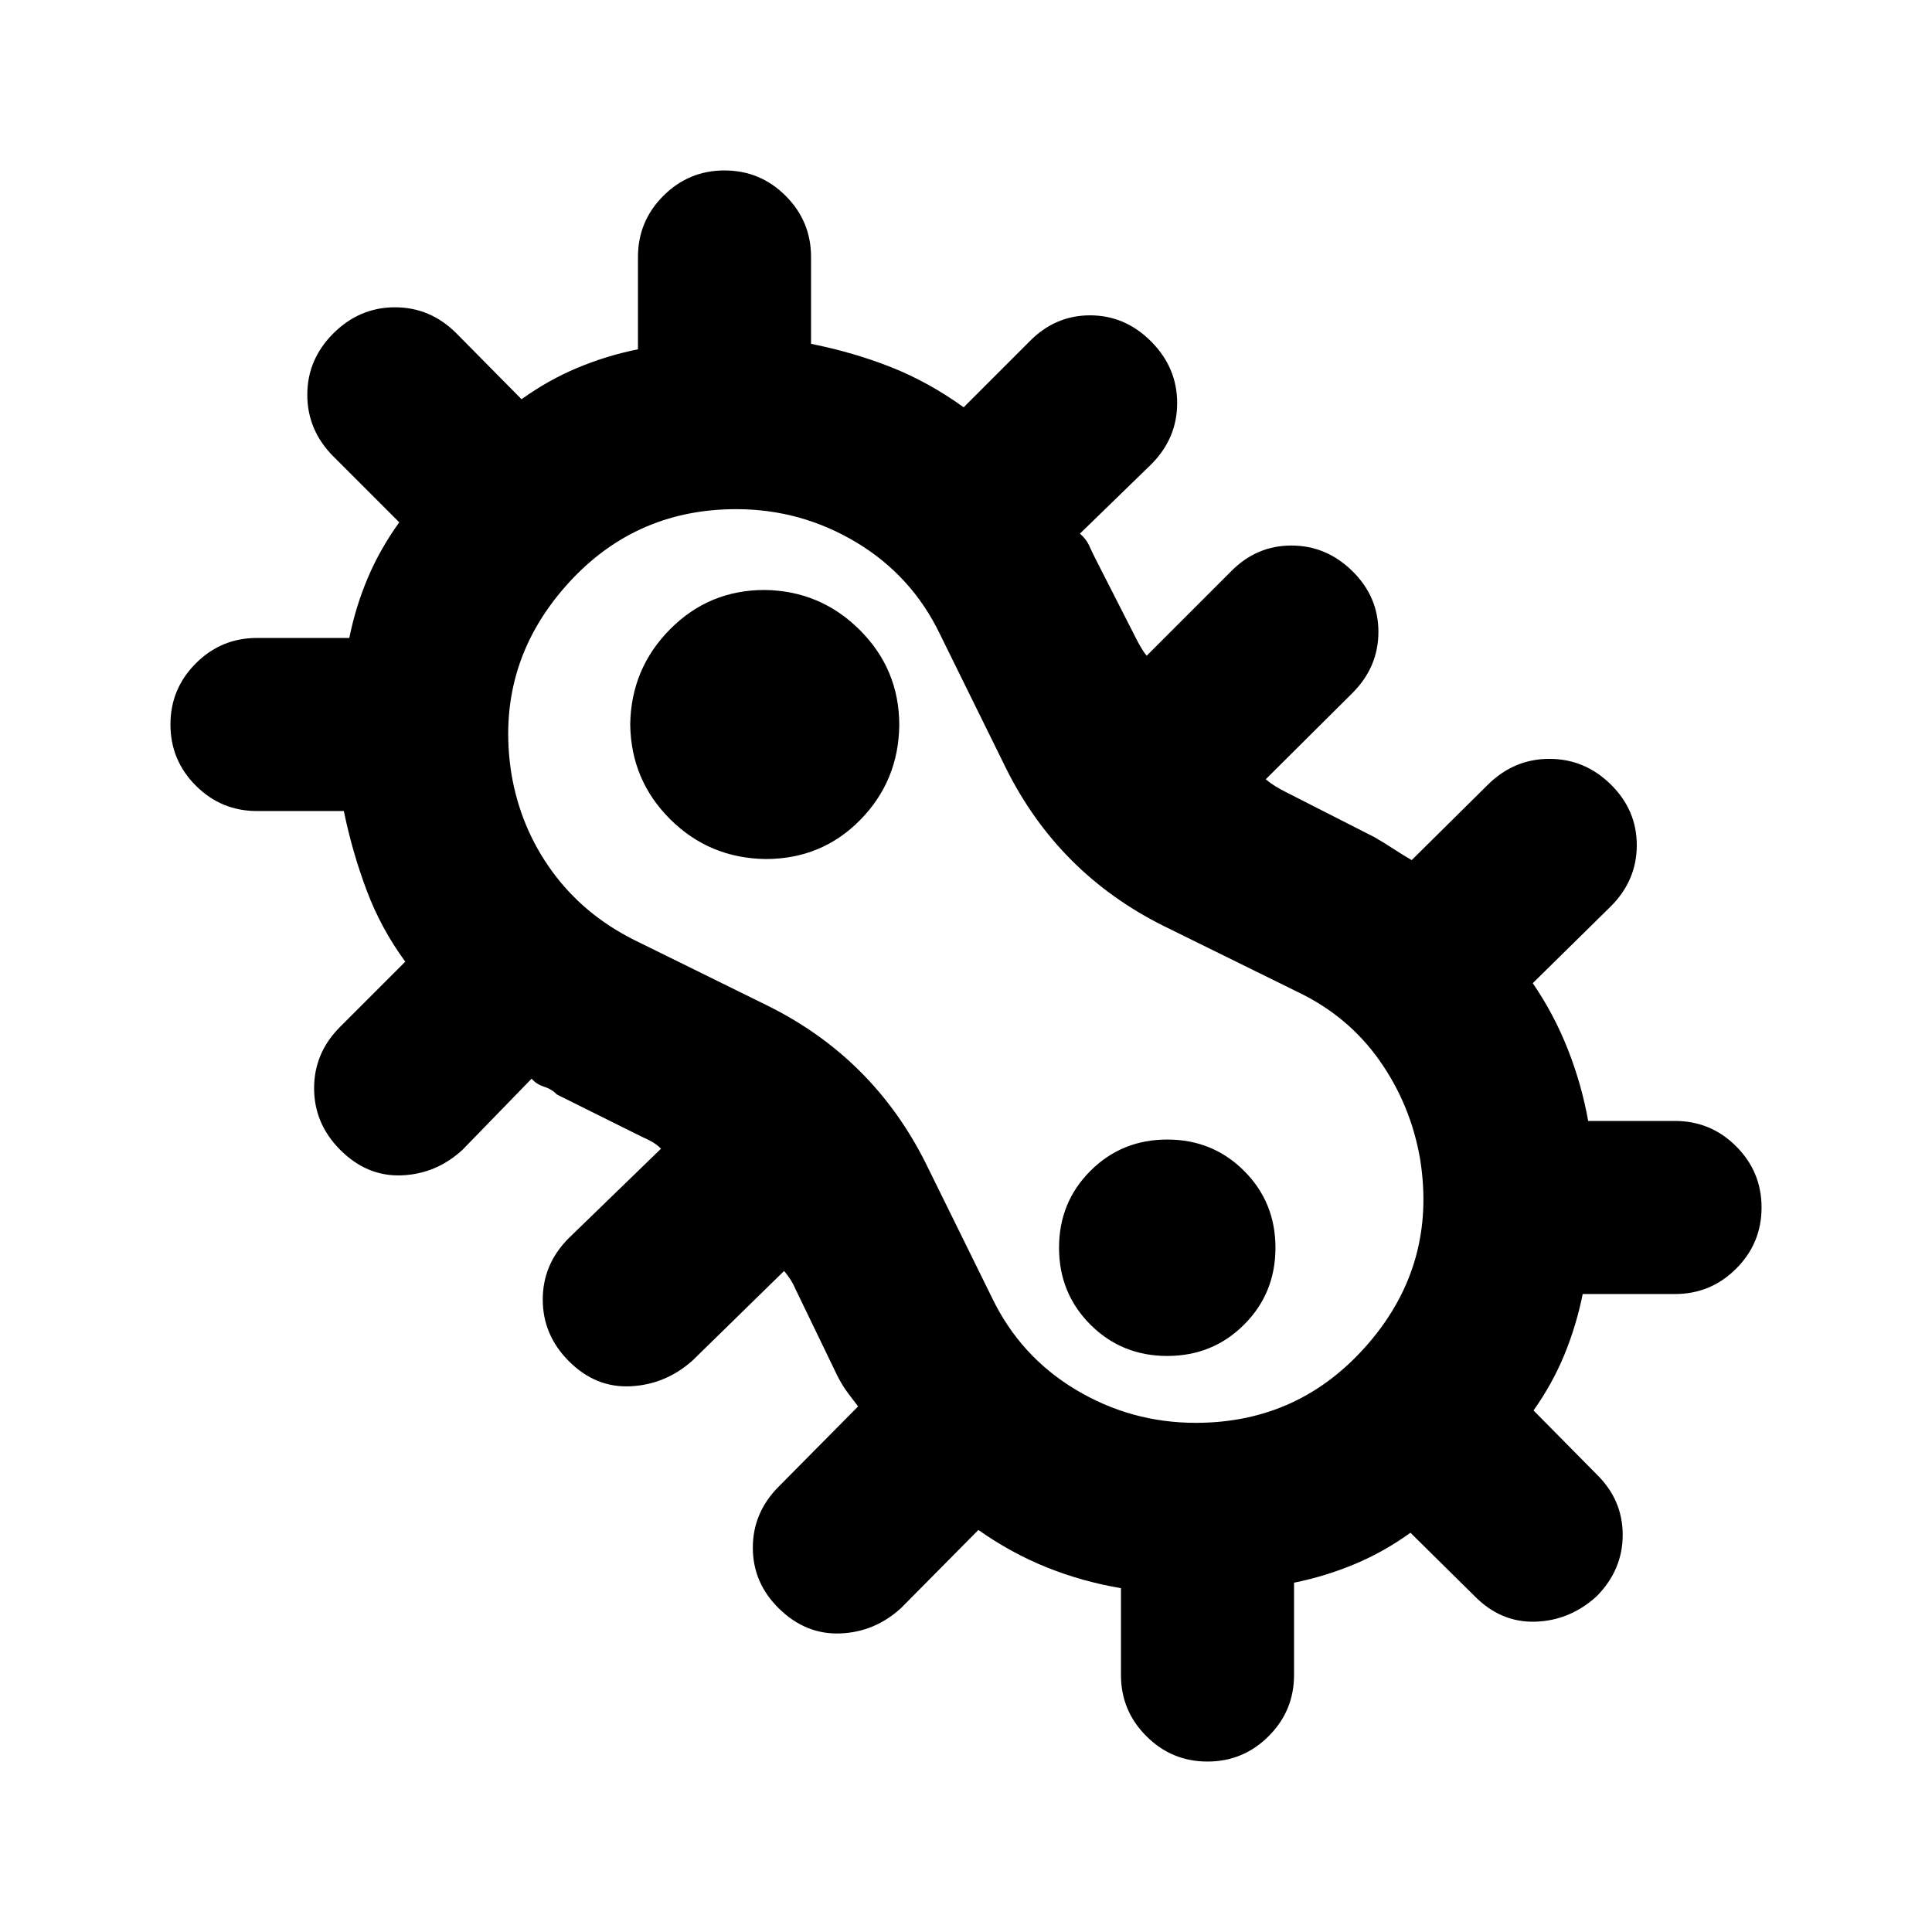 <svg xmlns="http://www.w3.org/2000/svg" height="24" viewBox="0 96 960 960" width="24"><path d="M600 971.306q-17.769 0-30.384-12.615-12.615-12.615-12.615-30.384v-43.155q-19.154-3.23-36.808-10.307t-34.039-18.616l-38.385 38.77q-13.041 11.974-30.25 12.641-17.21.666-30.518-12.431-12.923-12.712-12.923-30.191 0-17.48 12.923-30.403l39.385-39.769q-2.769-3.582-5.346-7.06-2.577-3.479-4.962-8.167l-20.692-42.851q-1.154-2.692-2.5-4.808-1.347-2.115-3.27-4.423l-45.462 44.462q-13.398 11.974-30.814 12.833t-30.724-12.52q-12.922-12.994-12.922-30.576t12.922-30.505l45.847-44.462q-1.923-1.924-4.231-3.27t-5-2.5l-42.385-21.077q-2.769-2.77-6.539-3.962-3.769-1.192-6.154-3.961l-34.385 35.385q-13.041 11.974-30.25 12.64-17.21.667-30.518-12.712-12.923-12.994-12.923-30.576t12.923-30.505l32.385-32.385q-11.993-16.32-19.15-35.314-7.158-18.994-11.388-39.533h-43.155q-17.769 0-30.384-12.615Q84.694 473.769 84.694 456t12.615-30.384q12.615-12.615 30.384-12.615h45.87q3.131-15.539 9.22-29.908 6.089-14.369 15.603-27.554l-32.77-32.77q-12.922-13.013-12.922-30.622 0-17.608 12.994-30.531 12.994-12.922 30.576-12.922t30.505 12.922l32.385 32.77q13.185-9.514 27.747-15.603 14.561-6.089 30.1-9.22v-45.87q0-17.769 12.615-30.384 12.615-12.615 30.384-12.615t30.384 12.615q12.615 12.615 12.615 30.384v43.155q21.154 4.23 39.808 11.615t36.039 19.923l32.769-32.77q12.657-12.922 30.059-12.922t30.325 12.994q12.923 12.994 12.923 30.576t-12.923 30.505l-35.385 34.385q3.154 2.77 4.538 5.847 1.385 3.077 2.77 5.846l20.462 40.154q1.153 2.308 2.5 4.616 1.346 2.308 2.885 4.231l41.846-41.847q12.657-12.923 30.059-12.923t30.325 12.713q12.923 12.712 12.923 30.191 0 17.48-12.923 30.403l-43.078 42.846q2.308 1.924 4.808 3.462 2.501 1.539 5.578 3.077l43.588 22.179q5.027 2.899 9.412 5.783 4.385 2.885 9.154 5.654l37.77-37.385q13.013-12.923 30.622-12.923 17.608 0 30.531 12.713 12.922 12.712 12.922 30.191 0 17.48-12.922 30.403l-38.77 38.154q10.538 15.385 17.423 32.846 6.885 17.462 10.115 35.616h43.155q17.769 0 30.384 12.615 12.615 12.615 12.615 30.384t-12.615 30.384q-12.615 12.615-30.384 12.615h-45.87q-3.131 15.539-9.028 29.97t-15.41 27.877l31.385 31.769q12.922 12.657 12.922 30.059t-12.922 30.499q-13.308 12.133-30.518 12.633t-30.251-12.807l-31.769-31.385q-13.185 9.514-27.747 15.603-14.561 6.089-30.1 9.22v45.87q0 17.769-12.615 30.384-12.615 12.615-30.384 12.615ZM594.17 803Q646 803 680 763.5t25.643-91.568Q701 645 685.5 623 670 601 645 589l-67-33q-26-13-45.5-32.5T500 478l-33-67q-14-29-41.5-45.5T365.83 349Q314 349 280 388.5t-25.935 91.7q4.48 27 20.162 48.6Q289.909 550.4 315 563l67 33q26 13 45.5 32.5T460 674l33 67q14 29 41.5 45.5t59.67 16.5ZM380.412 522.846q27.895 0 46.972-19.369 19.077-19.368 19.462-47.092 0-27.725-19.561-47.285-19.561-19.561-47.285-19.946-27.724 0-47.093 19.561-19.368 19.561-19.753 47.285.385 27.724 19.873 47.093 19.489 19.368 47.385 19.753ZM580 769.769q22.614 0 38.191-15.578 15.578-15.577 15.578-38.191 0-22.614-15.578-38.191-15.577-15.578-38.191-15.578-22.614 0-38.191 15.578-15.578 15.577-15.578 38.191 0 22.614 15.578 38.191 15.577 15.578 38.191 15.578ZM480 576Z"/></svg>